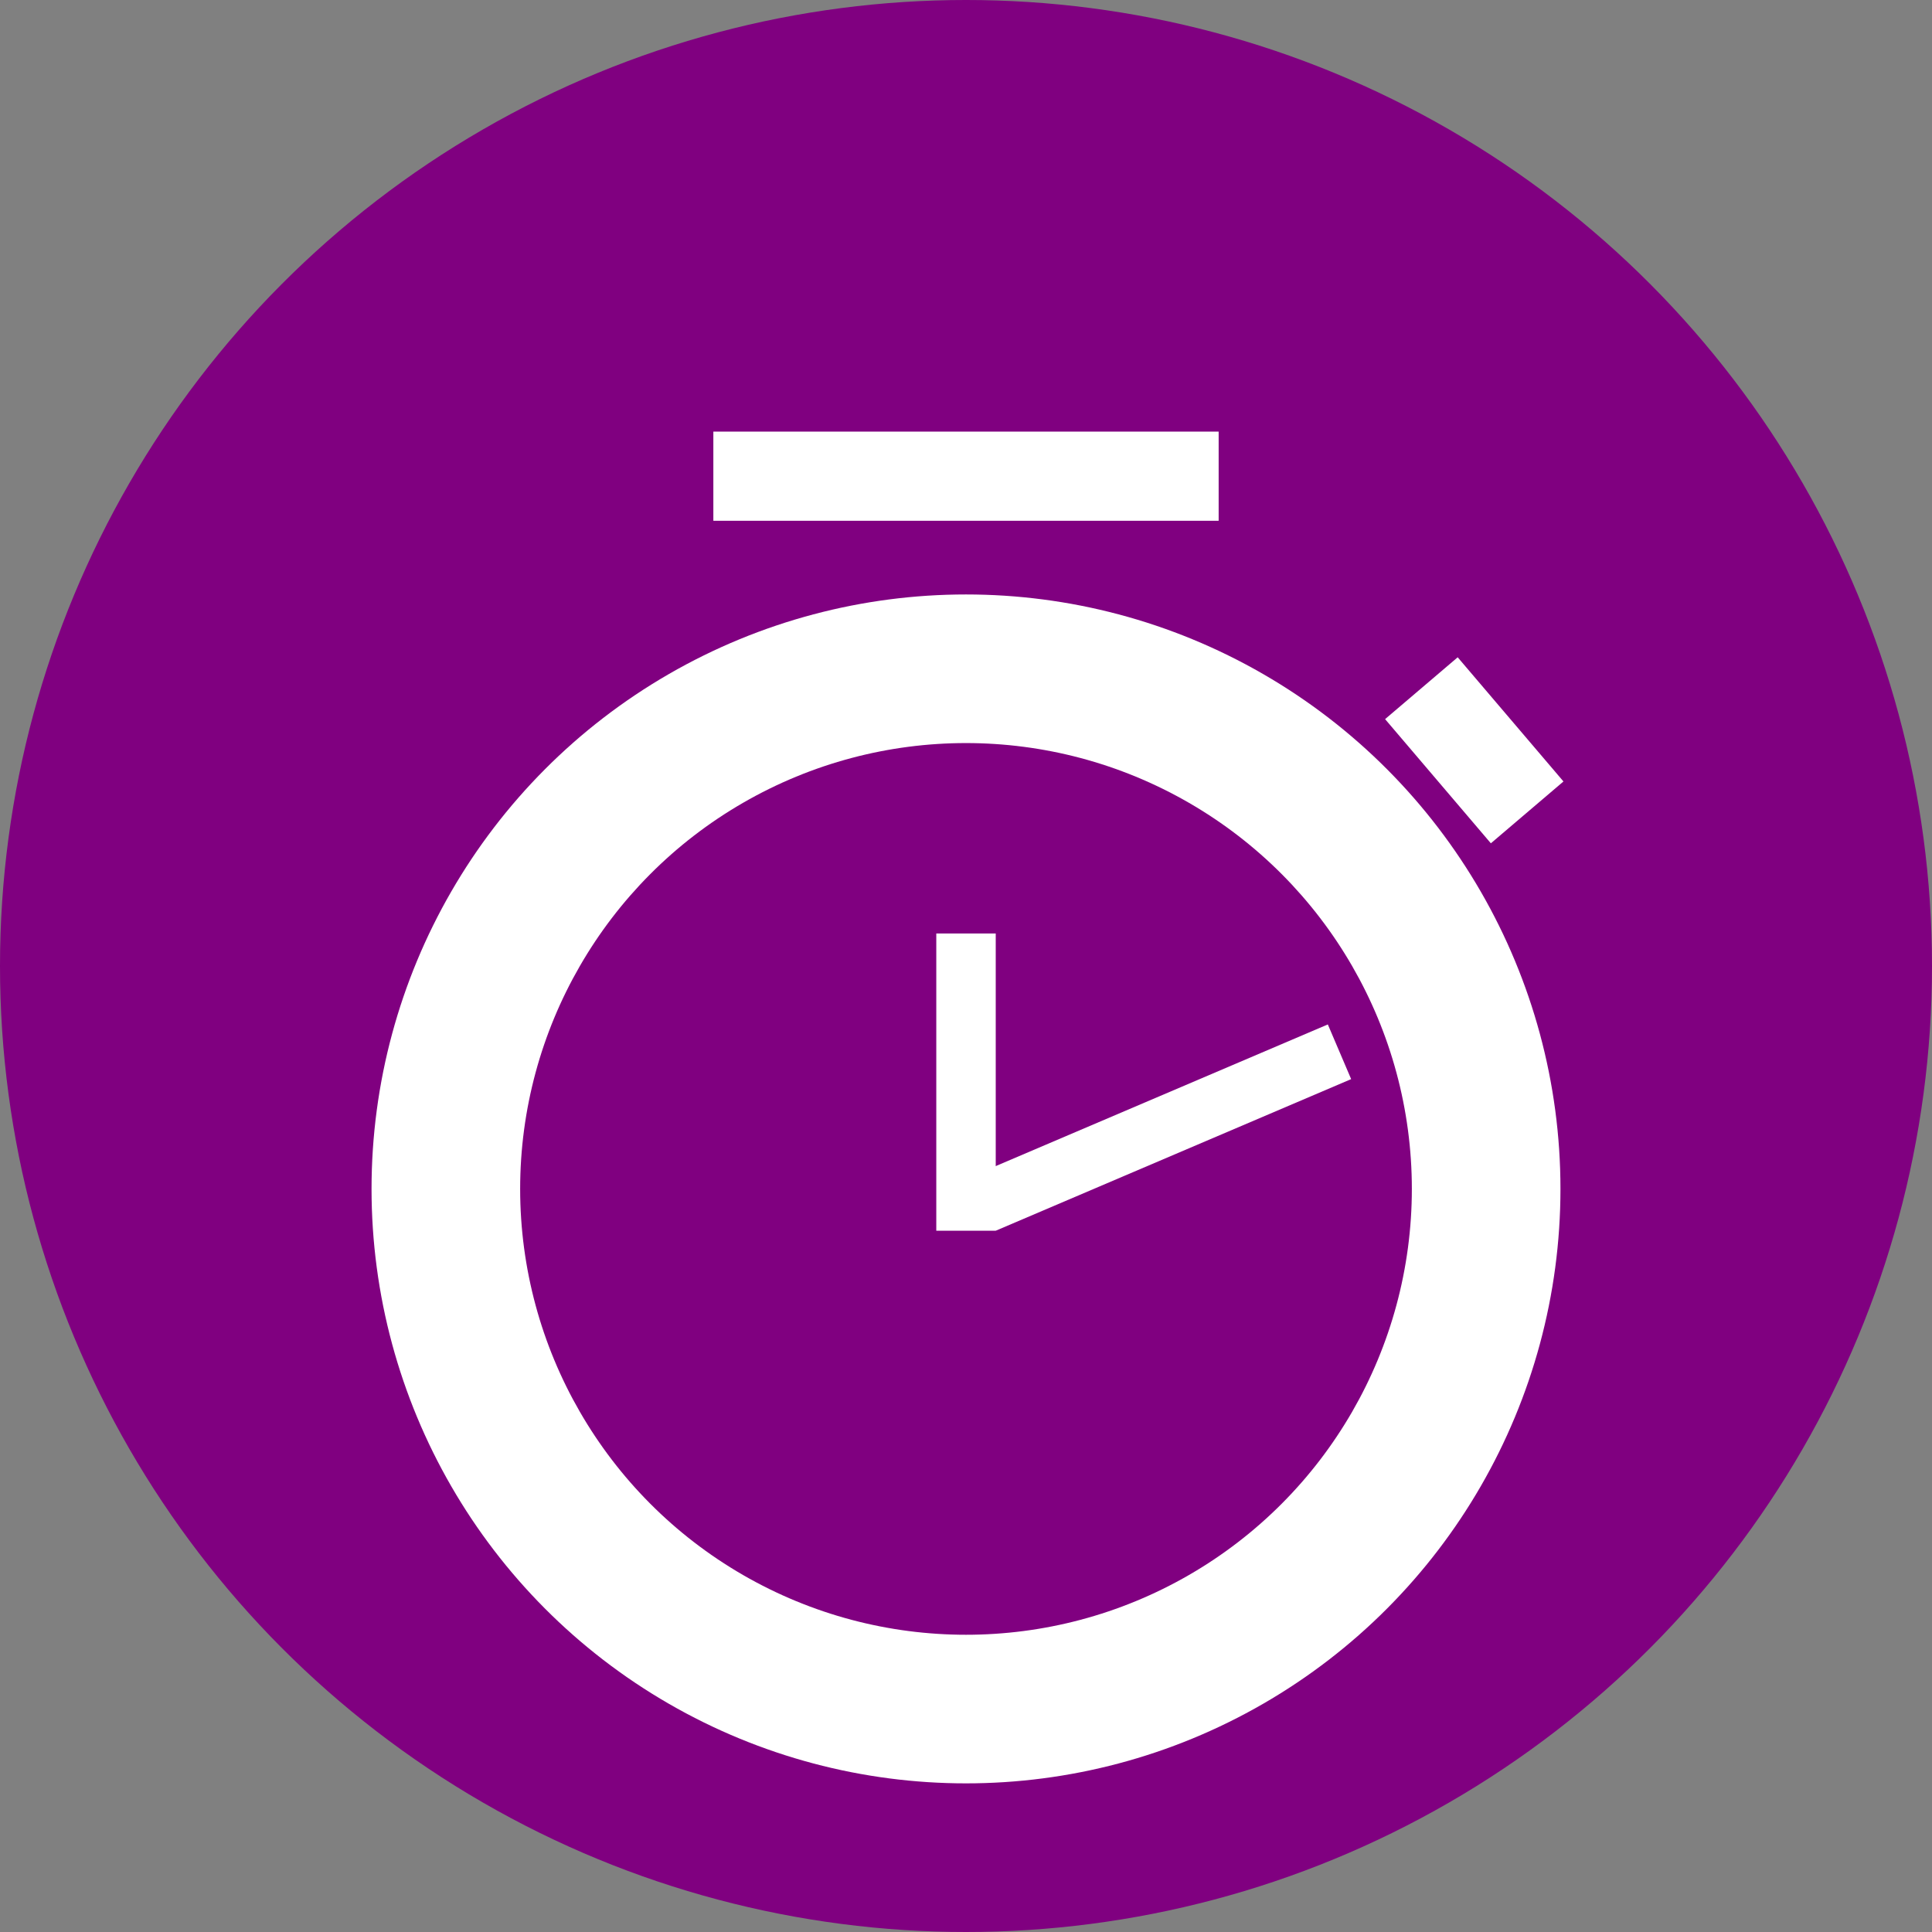 <?xml version="1.0" encoding="UTF-8" standalone="no"?>
<!-- Created with Inkscape (http://www.inkscape.org/) -->

<svg
   width="100"
   height="100"
   viewBox="0 0 100 100"
   version="1.1"
   id="svg19966"
   inkscape:version="1.1.1 (3bf5ae0d25, 2021-09-20)"
   sodipodi:docname="alarm.svg"
   xmlns:inkscape="http://www.inkscape.org/namespaces/inkscape"
   xmlns:sodipodi="http://sodipodi.sourceforge.net/DTD/sodipodi-0.dtd"
   xmlns="http://www.w3.org/2000/svg"
   xmlns:svg="http://www.w3.org/2000/svg">
  <rect x="0" y="0" width="100" height="100" fill="#808080" stroke="none"/>
  <sodipodi:namedview
     id="namedview19968"
     pagecolor="#ffffff"
     bordercolor="#666666"
     borderopacity="1.0"
     inkscape:pageshadow="2"
     inkscape:pageopacity="0.0"
     inkscape:pagecheckerboard="0"
     inkscape:document-units="px"
     showgrid="false"
     units="px"
     inkscape:zoom="1.0469406"
     inkscape:cx="-273.17691"
     inkscape:cy="67.816644"
     inkscape:window-width="1920"
     inkscape:window-height="1017"
     inkscape:window-x="1912"
     inkscape:window-y="-8"
     inkscape:window-maximized="1"
     inkscape:current-layer="layer1" />
  <defs
     id="defs19963" />
  <g
     inkscape:label="图层 1"
     inkscape:groupmode="layer"
     id="layer1">
    <circle
       style="fill:#800080;stroke:none;stroke-width:0.501;stroke-linecap:square;stroke-linejoin:round;stroke-opacity:0.995"
       id="path20049"
       cx="50"
       cy="50"
       r="50" />
    <circle
       style="fill:#ffffff;stroke:none;stroke-width:1.353;stroke-linecap:square;stroke-linejoin:round;stroke-opacity:0.995"
       id="path20281"
       cx="50"
       cy="61.538"
       r="30.769" />
    <circle
       style="fill:#800080;stroke:none;stroke-width:1.587;stroke-linecap:square;stroke-linejoin:round;stroke-opacity:0.995"
       id="path20407"
       cx="50"
       cy="61.538"
       r="23.077" />
    <rect
       style="fill:#ffffff;stroke:none;stroke-width:1.059;stroke-linecap:square;stroke-linejoin:round;stroke-opacity:0.995"
       id="rect20845-4"
       width="3.077"
       height="20"
       x="75.738"
       y="-42.414"
       transform="rotate(66.9)" />
    <rect
       style="fill:#ffffff;stroke:none;stroke-width:0.9;stroke-linecap:square;stroke-linejoin:round;stroke-opacity:0.995"
       id="rect20533"
       width="26.154"
       height="4.615"
       x="36.923"
       y="22.34" />
    <rect
       style="fill:#ffffff;stroke:none;stroke-width:0.913;stroke-linecap:square;stroke-linejoin:round;stroke-opacity:0.995"
       id="rect20741"
       width="8.443"
       height="4.936"
       x="74.823"
       y="-35.378"
       transform="rotate(49.577)" />
    <rect
       style="fill:#ffffff;stroke:none;stroke-width:0.929;stroke-linecap:square;stroke-linejoin:round;stroke-opacity:0.995"
       id="rect20845"
       width="3.077"
       height="15.385"
       x="48.462"
       y="48.317" />
  </g>
</svg>
